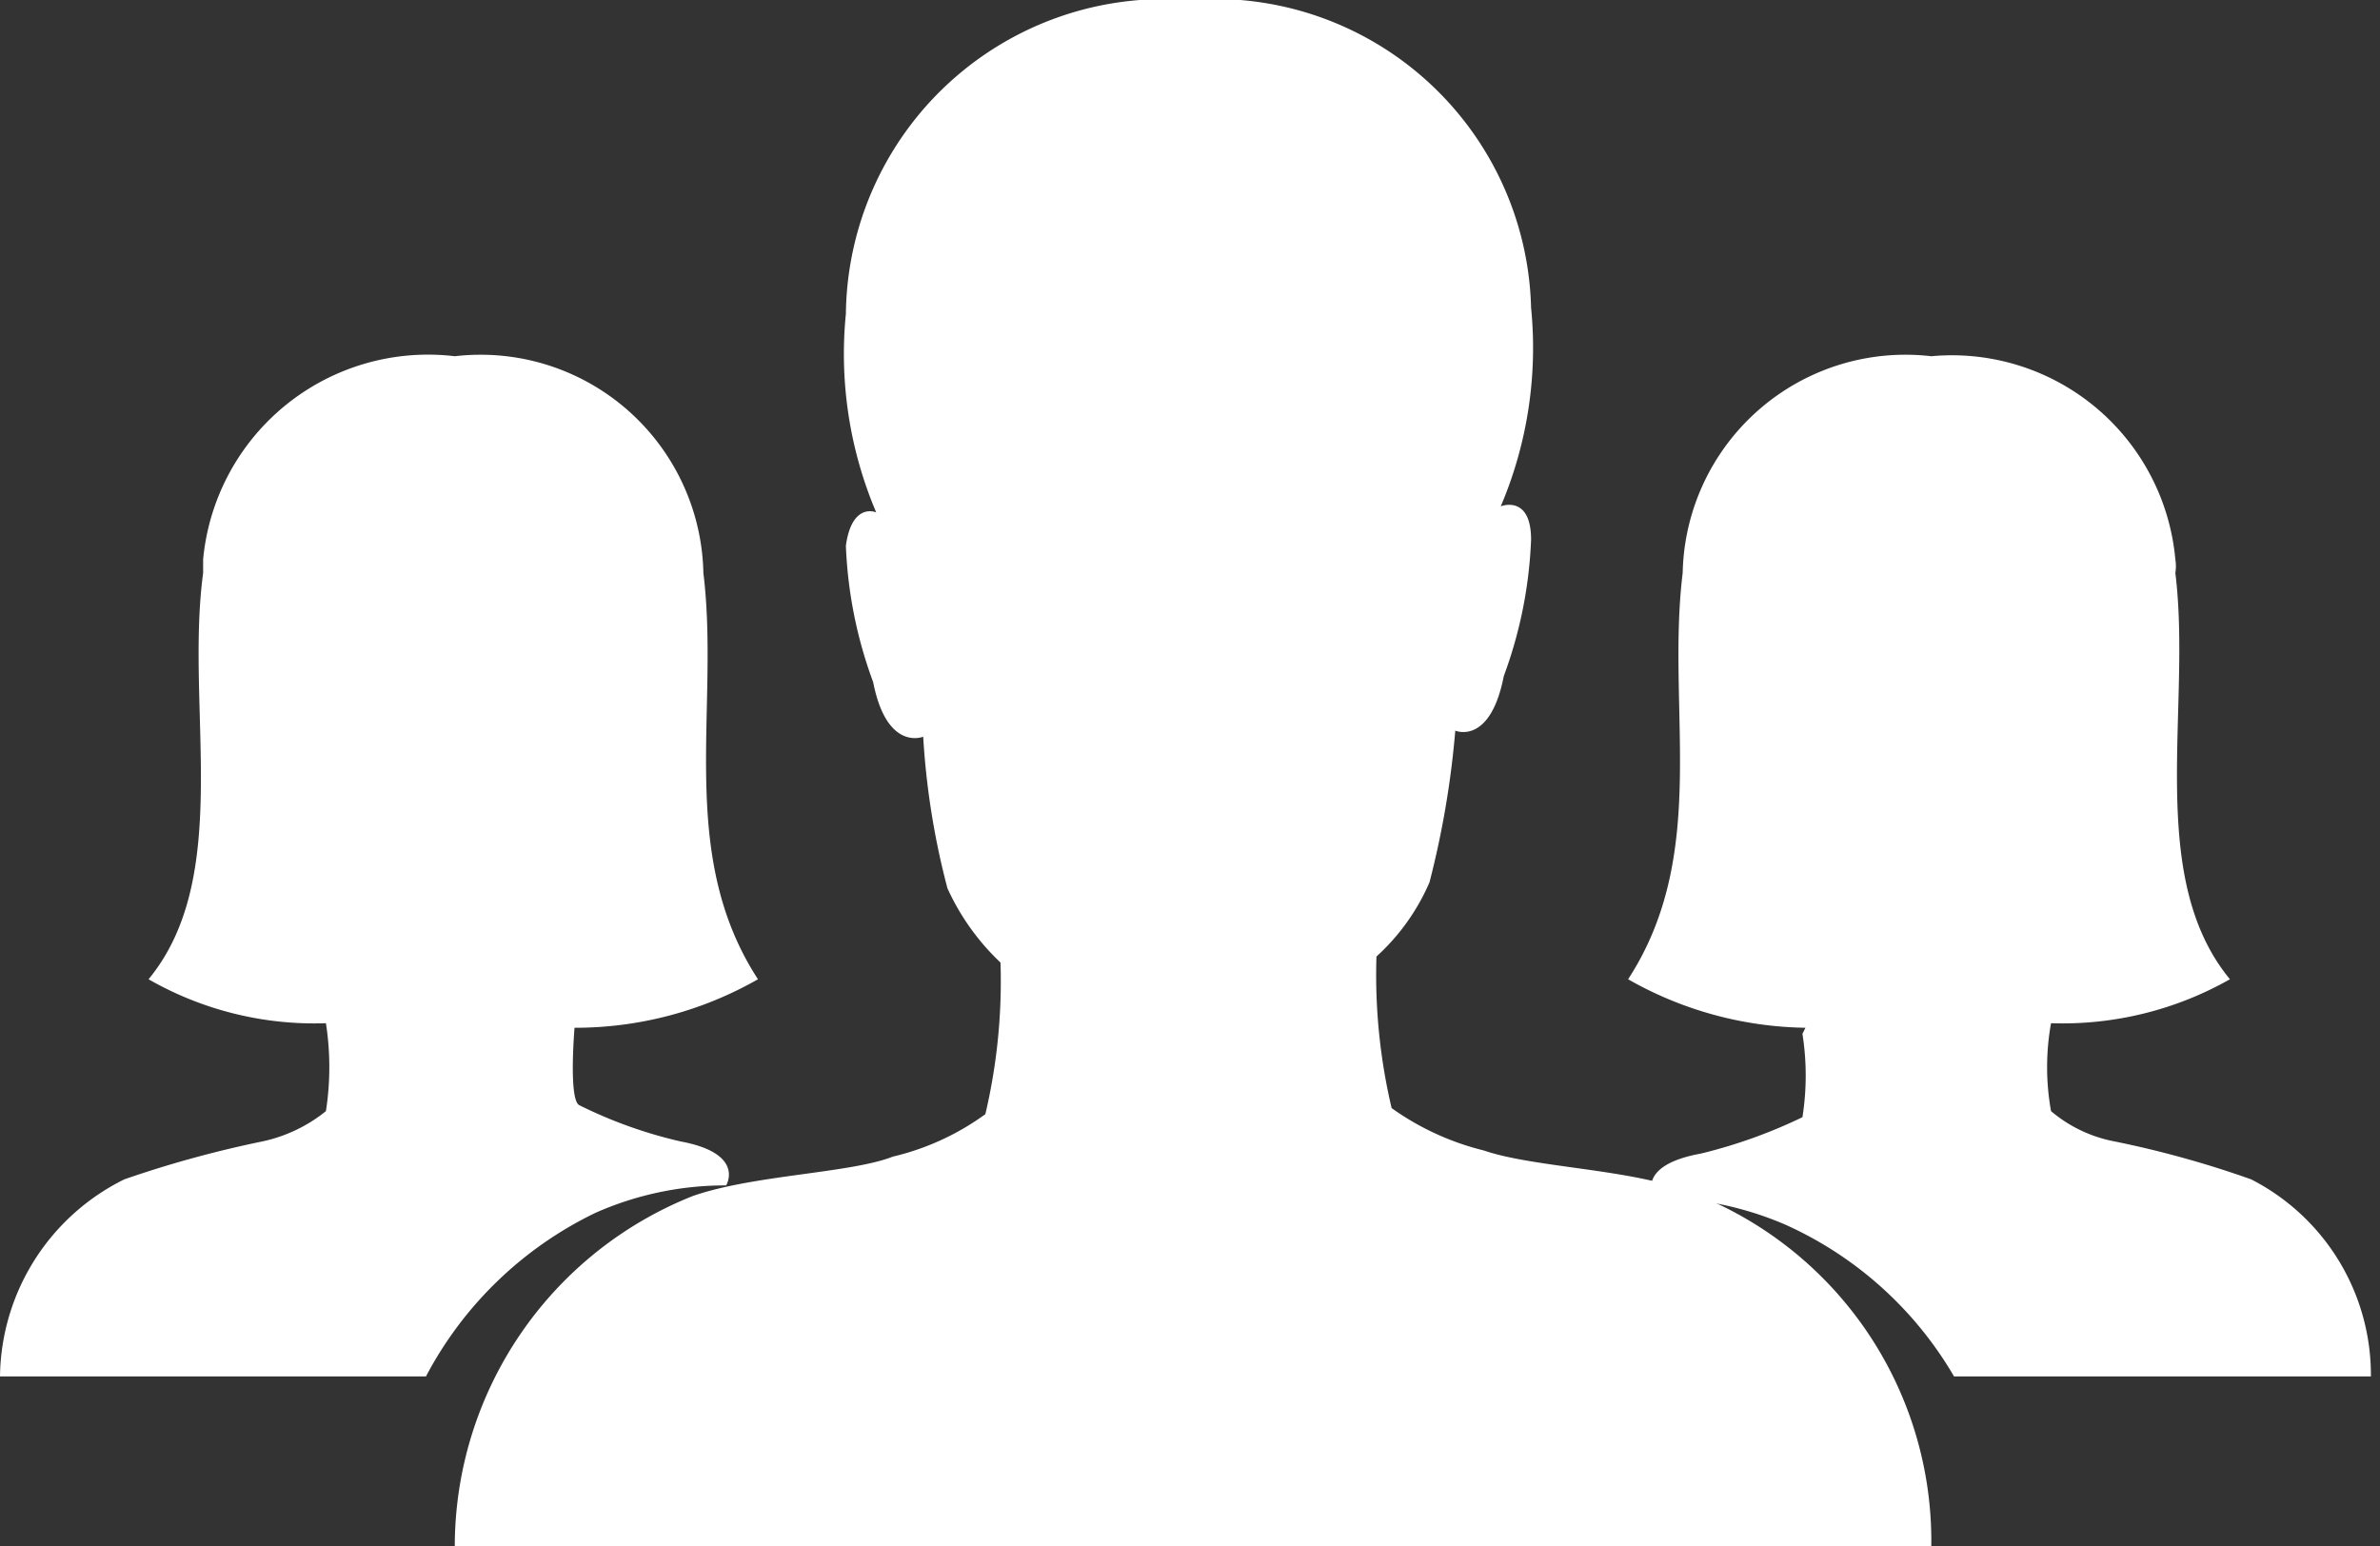 <svg xmlns="http://www.w3.org/2000/svg" viewBox="0 0 15.7 10.2"><rect x="0" y="0" width="15.7" height="10.2" fill="#333333" stroke="none"/><defs><style>.cls-1{fill:#fff;}</style></defs><title>manageUserz</title><g id="Layer_2" data-name="Layer 2"><g id="FRAME"><g id="Group_76" data-name="Group 76"><g id="Group_32" data-name="Group 32"><g id="people"><path id="Path_9" data-name="Path 9" class="cls-1" d="M3.79,6.78A2.43,2.43,0,0,0,5,6.46c-.54-.83-.25-1.78-.36-2.68A1.47,1.47,0,0,0,3,2.35H3A1.49,1.49,0,0,0,1.34,3.69v.09c-.12.89.2,2-.36,2.68a2.2,2.2,0,0,0,1.17.29,1.89,1.89,0,0,1,0,.58,1,1,0,0,1-.42.2,7.21,7.21,0,0,0-.91.25A1.47,1.47,0,0,0,0,9.08H2.81A2.48,2.48,0,0,1,3.93,8a2.11,2.11,0,0,1,.86-.18s.13-.21-.3-.29a3,3,0,0,1-.67-.24C3.75,7.25,3.79,6.78,3.79,6.78Zm8.12,0a2.43,2.43,0,0,1-1.17-.32c.54-.83.25-1.78.36-2.68a1.47,1.47,0,0,1,1.64-1.43h0a1.48,1.48,0,0,1,1.61,1.34.28.28,0,0,1,0,.09c.11.89-.2,2,.36,2.68a2.24,2.24,0,0,1-1.18.29,1.63,1.63,0,0,0,0,.58.91.91,0,0,0,.42.2,6.63,6.63,0,0,1,.9.25,1.45,1.45,0,0,1,.79,1.3H12.89a2.45,2.45,0,0,0-1.11-1,2.19,2.19,0,0,0-.87-.18s-.13-.21.31-.29a3.36,3.36,0,0,0,.67-.24,1.76,1.76,0,0,0,0-.55Z"/></g></g><path id="Path_8" data-name="Path 8" class="cls-1" d="M11.11,7.85c-.39-.14-1-.15-1.32-.26a1.78,1.78,0,0,1-.61-.28,3.83,3.83,0,0,1-.1-1,1.42,1.42,0,0,0,.35-.49,6,6,0,0,0,.17-1s.23.1.32-.36a2.91,2.91,0,0,0,.18-.9c0-.3-.2-.22-.2-.22a2.67,2.67,0,0,0,.2-1.31A2.09,2.09,0,0,0,7.84,0,2.1,2.1,0,0,0,5.58,2.07a2.67,2.67,0,0,0,.2,1.31s-.16-.07-.2.22a2.91,2.91,0,0,0,.18.9c.09.46.33.36.33.36a5.07,5.07,0,0,0,.16,1,1.57,1.57,0,0,0,.35.49,3.83,3.83,0,0,1-.1,1,1.7,1.7,0,0,1-.61.28c-.28.11-.92.12-1.32.26A2.49,2.49,0,0,0,3,10.2h9.74A2.46,2.46,0,0,0,11.11,7.85Z"/></g></g></g></svg>
